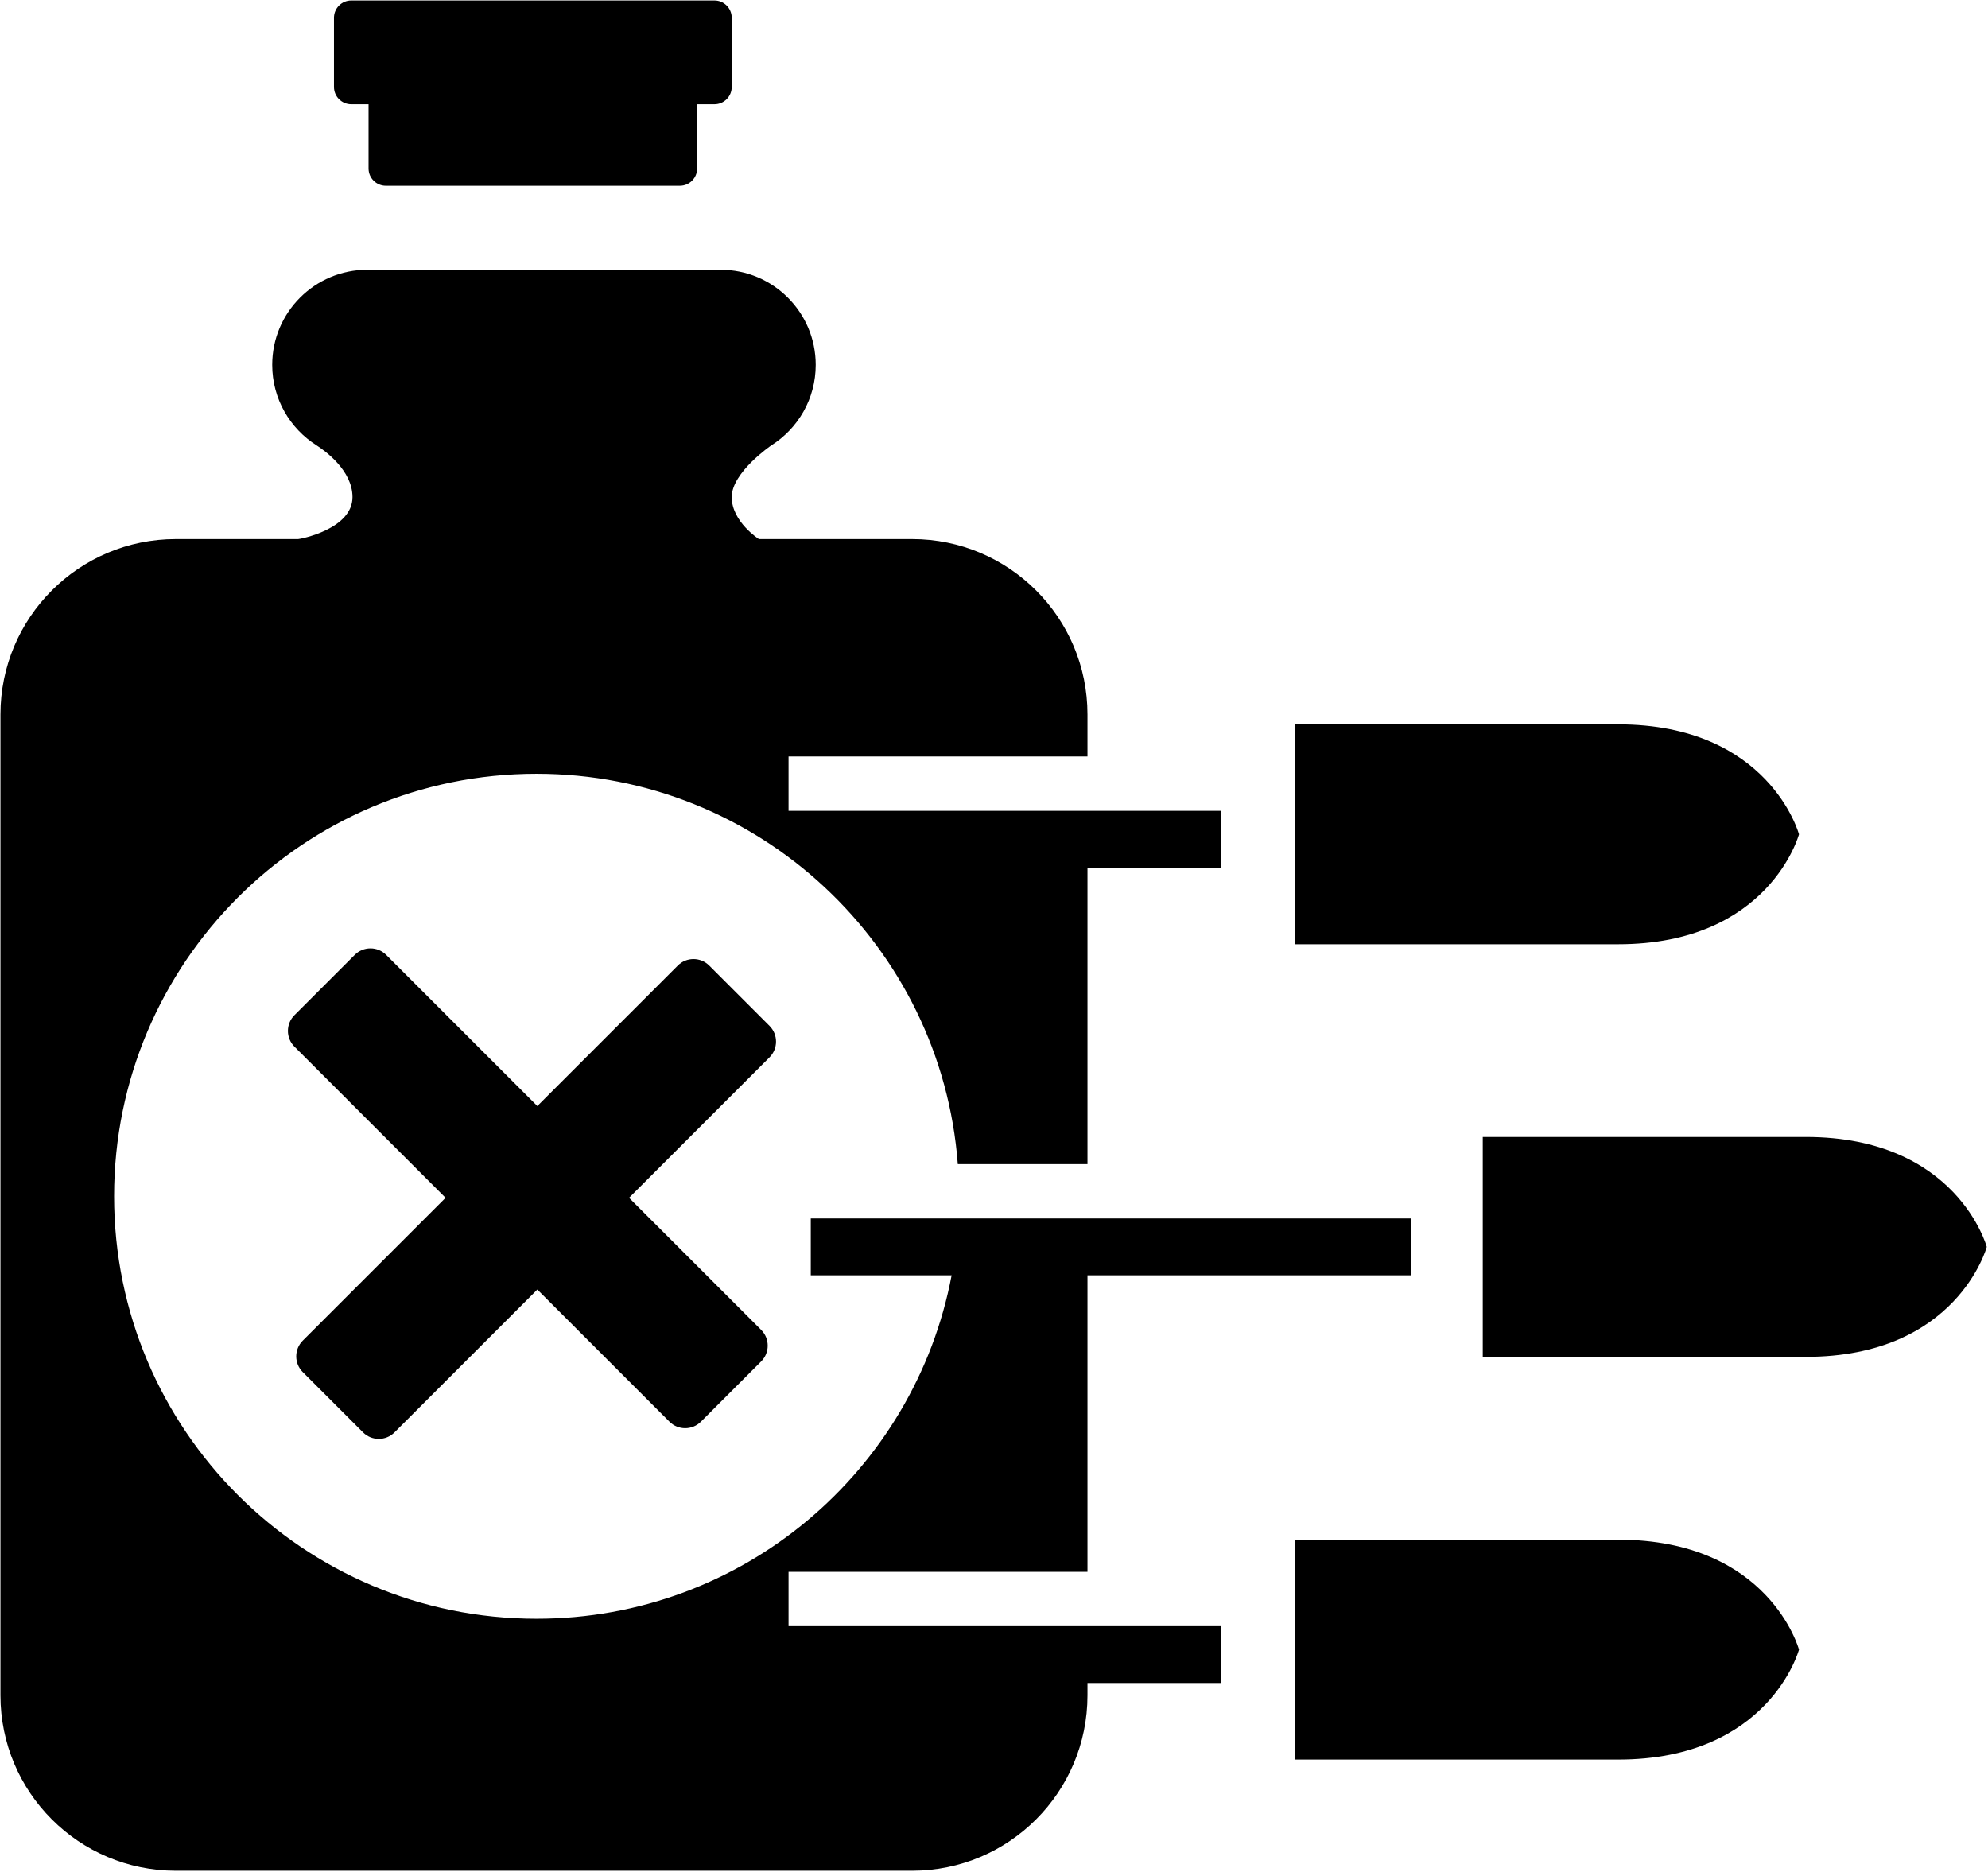 <svg width="1063" height="1001" viewBox="0 0 1063 1001" fill="none" xmlns="http://www.w3.org/2000/svg">
<path d="M1062.33 666.696C1062.33 666.696 1046.48 607.912 965.632 607.912C868.934 607.912 792.845 607.912 792.845 607.912V725.481C792.845 725.481 868.934 725.481 965.632 725.481C1046.48 725.481 1062.33 666.696 1062.33 666.696Z" fill="black"/>
<path d="M961.933 446.089C961.933 446.089 946.081 387.304 865.236 387.304C768.538 387.304 692.448 387.304 692.448 387.304V504.873C692.448 504.873 768.538 504.873 865.236 504.873C946.081 504.873 961.933 446.089 961.933 446.089Z" fill="black"/>
<path d="M961.933 882.02C961.933 882.02 946.081 823.235 865.236 823.235C768.538 823.235 692.448 823.235 692.448 823.235V940.805C692.448 940.805 768.538 940.805 865.236 940.805C946.081 940.805 961.933 882.02 961.933 882.02Z" fill="black"/>
<path d="M187.825 0.25C182.717 0.25 178.578 4.39 178.578 9.497V46.485C178.578 51.592 182.717 55.732 187.825 55.732H197.072V90.078C197.072 95.186 201.212 99.325 206.319 99.325H363.518C368.626 99.325 372.765 95.186 372.765 90.078V55.732H382.012C387.12 55.732 391.259 51.592 391.259 46.485V9.497C391.259 4.39 387.12 0.25 382.012 0.25H187.825Z" fill="black"/>
<path d="M157.435 542.805C152.792 547.447 152.792 554.975 157.435 559.618L238.255 640.439L161.883 716.811C157.24 721.454 157.24 728.981 161.883 733.624L194.124 765.865C198.767 770.508 206.294 770.508 210.937 765.865L287.31 689.492L357.965 760.147C362.607 764.79 370.135 764.79 374.778 760.147L407.019 727.906C411.661 723.264 411.661 715.736 407.019 711.093L336.363 640.439L411.467 565.335C416.109 560.692 416.109 553.165 411.467 548.522L379.226 516.281C374.583 511.638 367.056 511.638 362.413 516.281L287.31 591.384L206.489 510.564C201.846 505.921 194.319 505.921 189.676 510.564L157.435 542.805Z" fill="black"/>
<path d="M385.315 144.239H196.411C168.323 144.239 145.553 167.01 145.553 195.098C145.553 213.234 155.045 229.151 169.331 238.156C173.921 241.1 188.485 251.634 188.485 265.772C188.485 282.945 160.48 288.229 159.423 288.229H94.034C42.234 288.229 0.242 330.221 0.242 382.02V906.459C0.242 958.258 42.234 1000.25 94.034 1000.25H487.693C539.492 1000.25 581.484 958.258 581.484 906.459V899.854H652.818V869.471H421.642V840.408H581.484V681.888H754.535V651.505H433.531V681.888H508.844C489.052 786.44 397.209 865.508 286.9 865.508C162.144 865.508 61.008 764.372 61.008 639.616C61.008 514.86 162.144 413.724 286.9 413.724C405.878 413.724 503.374 505.709 512.149 622.443H581.484V463.922H652.818V433.539H421.642V404.477H581.484V382.02C581.484 330.221 539.492 288.229 487.693 288.229H405.79C405.79 288.229 391.259 278.982 391.259 265.772C391.259 252.562 412.395 238.156 412.395 238.156C426.681 229.151 436.173 213.234 436.173 195.098C436.173 167.01 413.403 144.239 385.315 144.239Z" fill="black"/>
</svg>
